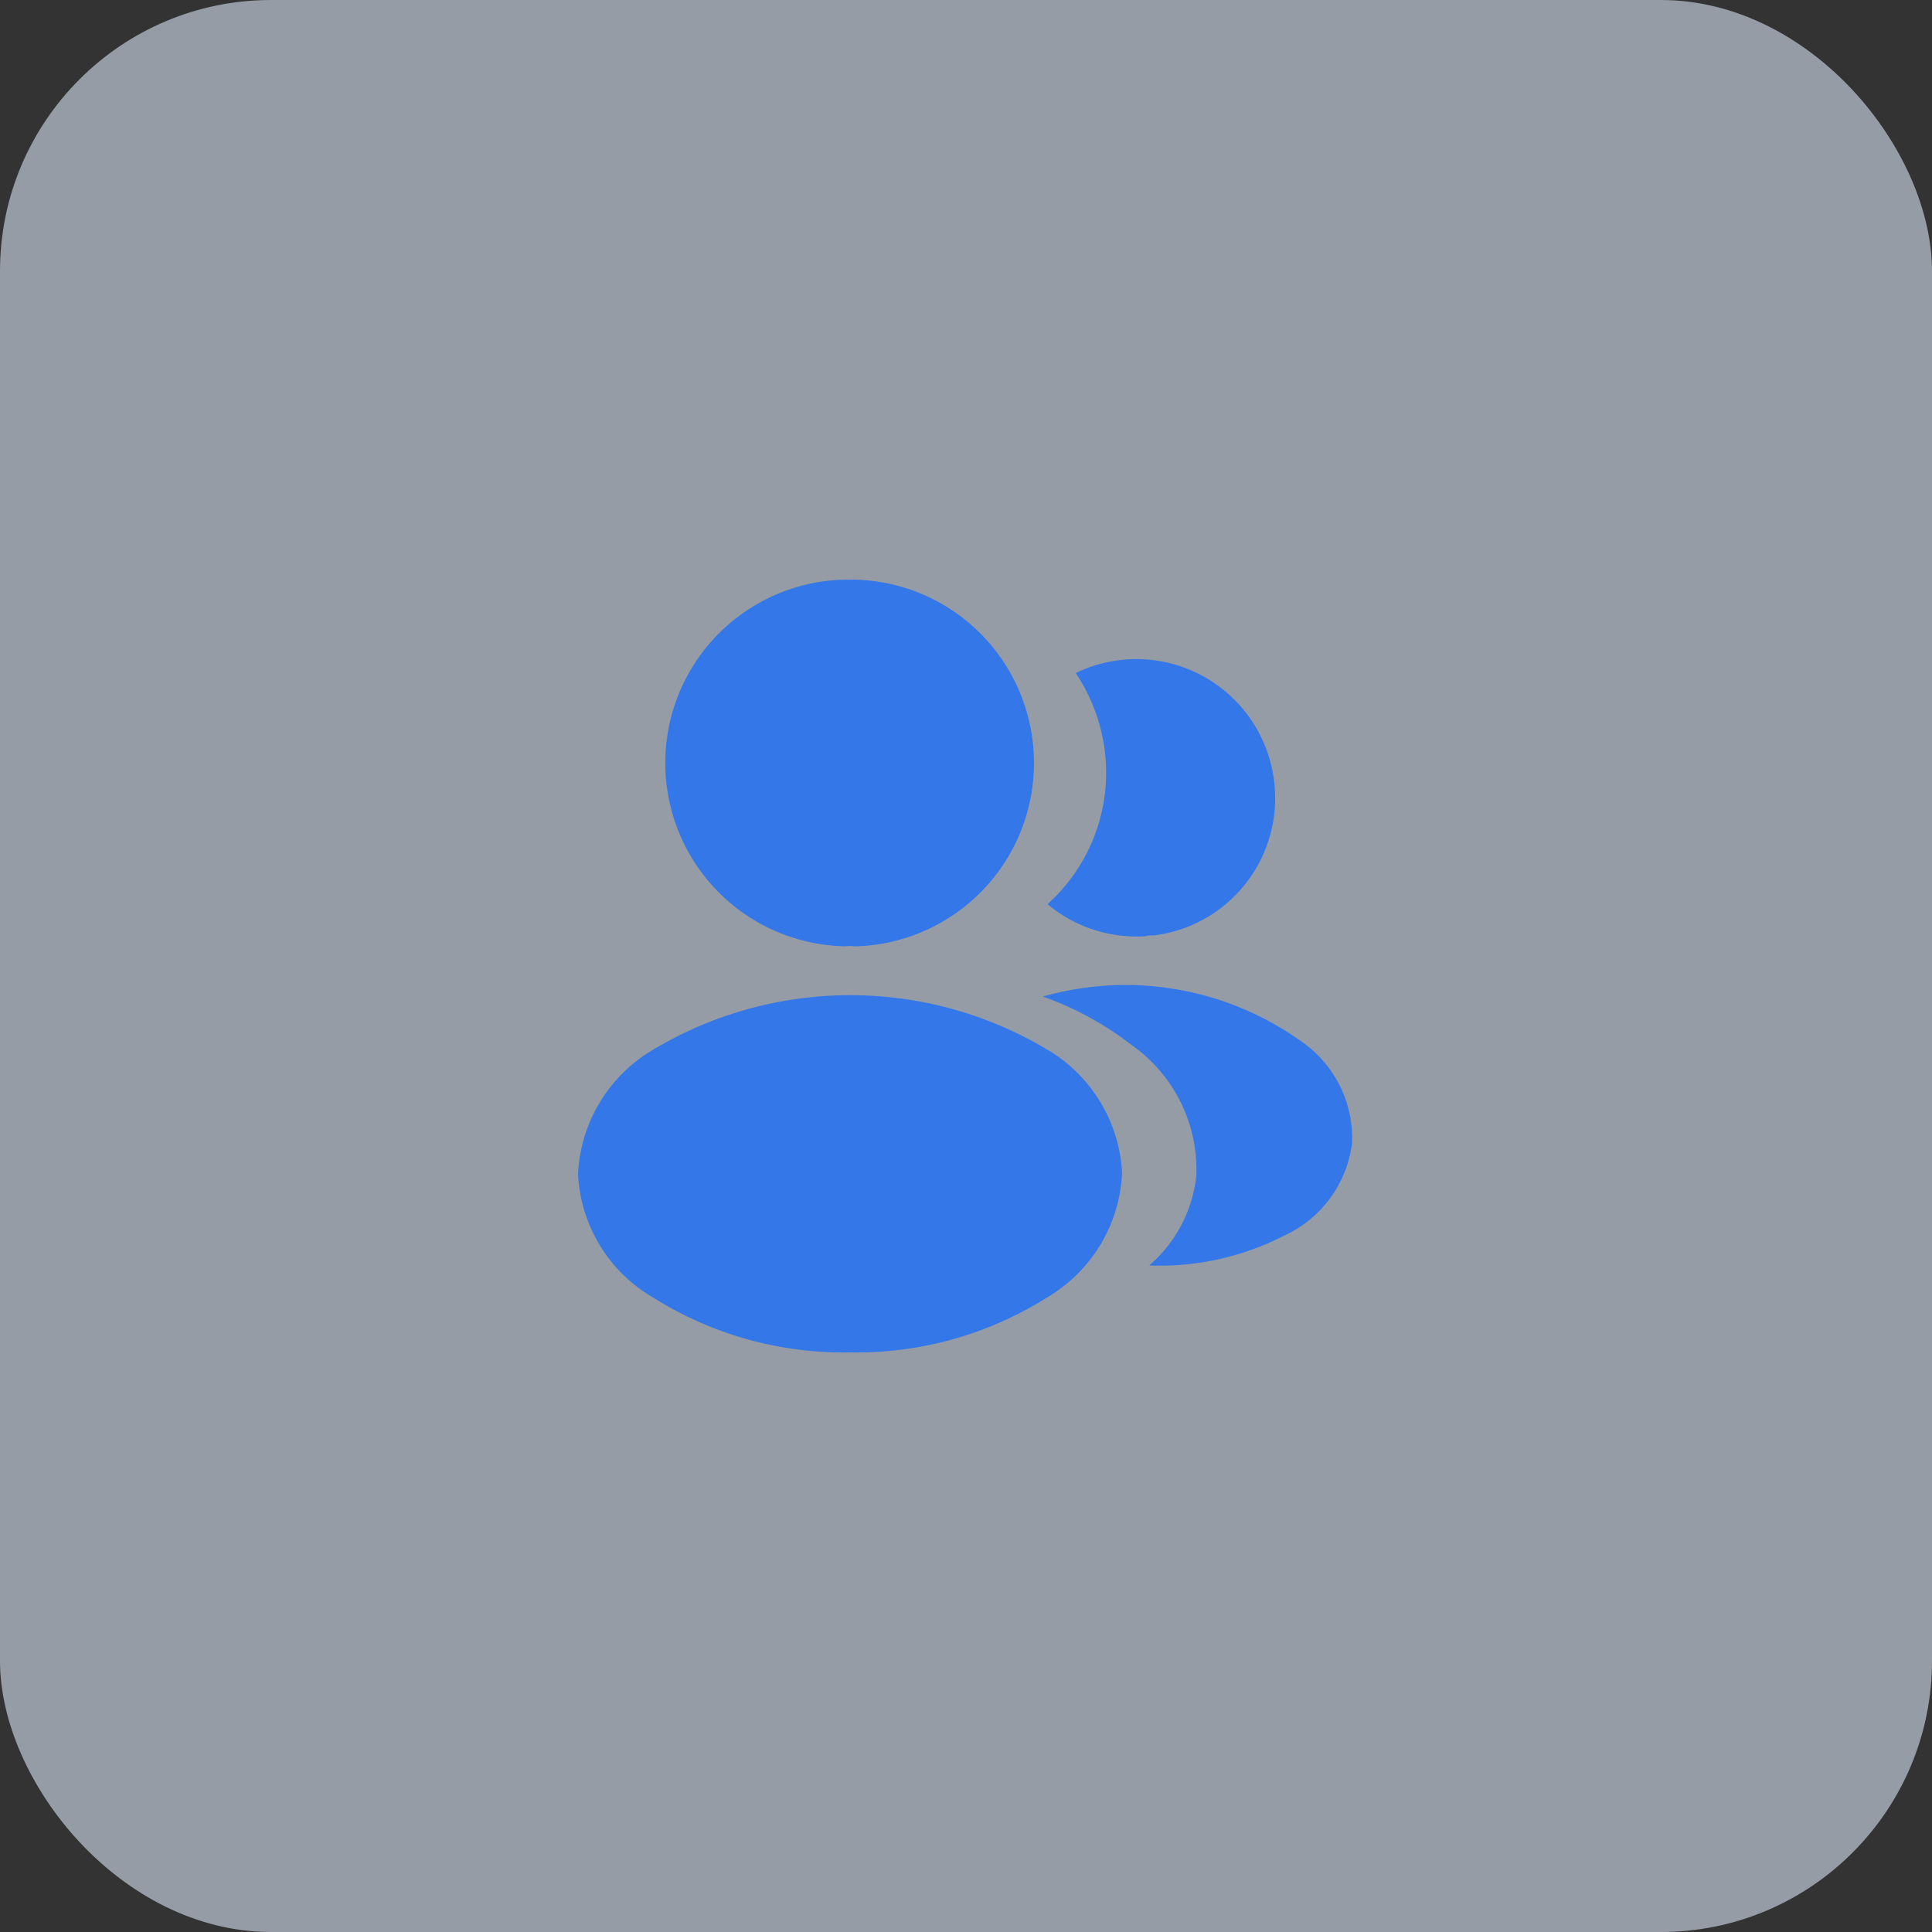 <svg xmlns="http://www.w3.org/2000/svg" width="57" height="57" viewBox="0 0 57 57">
  <rect x="0" y="0" width="57" height="57" fill="#333333" stroke="none"/>
  <g id="Group_175" data-name="Group 175" transform="translate(-179 -198)">
    <rect id="Rectangle_106" data-name="Rectangle 106" width="57" height="57" rx="8" transform="translate(179 198)" fill="#e3eeff" opacity="0.562"/>
    <g id="vuesax_bold_profile-2user" data-name="vuesax/bold/profile-2user" transform="translate(193.82 212.82)">
      <g id="profile-2user" transform="translate(0 0)">
        <path id="Vector" d="M5.415,0a5.41,5.41,0,0,0-.137,10.819.92.92,0,0,1,.251,0h.08A5.411,5.411,0,0,0,5.415,0Z" transform="translate(4.845 2.28)" fill="#3377e8"/>
        <path id="Vector-2" data-name="Vector" d="M13.817,1.59a11.319,11.319,0,0,0-11.571,0A4.5,4.5,0,0,0,0,5.273,4.462,4.462,0,0,0,2.234,8.932a10.533,10.533,0,0,0,5.791,1.607,10.533,10.533,0,0,0,5.791-1.607A4.5,4.5,0,0,0,16.051,5.25,4.489,4.489,0,0,0,13.817,1.59Z" transform="translate(2.234 14.541)" fill="#3377e8"/>
        <path id="Vector-3" data-name="Vector" d="M6.7,3.743A4.08,4.08,0,0,1,3.135,8.155H3.078a.533.533,0,0,0-.194.023A4.09,4.09,0,0,1,0,7.232,5.217,5.217,0,0,0,1.71,2.9,5.291,5.291,0,0,0,.832.414,4.093,4.093,0,0,1,6.7,3.743Z" transform="translate(16.085 4.624)" fill="#3377e8"/>
        <path id="Vector-4" data-name="Vector" d="M9.12,4.663A3.472,3.472,0,0,1,7.136,7.376a8.047,8.047,0,0,1-4,.889A4.069,4.069,0,0,0,4.526,5.621a4.492,4.492,0,0,0-1.9-3.853A9.411,9.411,0,0,0,0,.331,8.91,8.91,0,0,1,7.638,1.665,3.464,3.464,0,0,1,9.12,4.663Z" transform="translate(15.949 14.25)" fill="#3377e8"/>
        <path id="Vector-5" data-name="Vector" d="M0,0H27.36V27.36H0Z" transform="translate(27.36 27.36) rotate(180)" fill="none" opacity="0"/>
      </g>
    </g>
  </g>
</svg>

